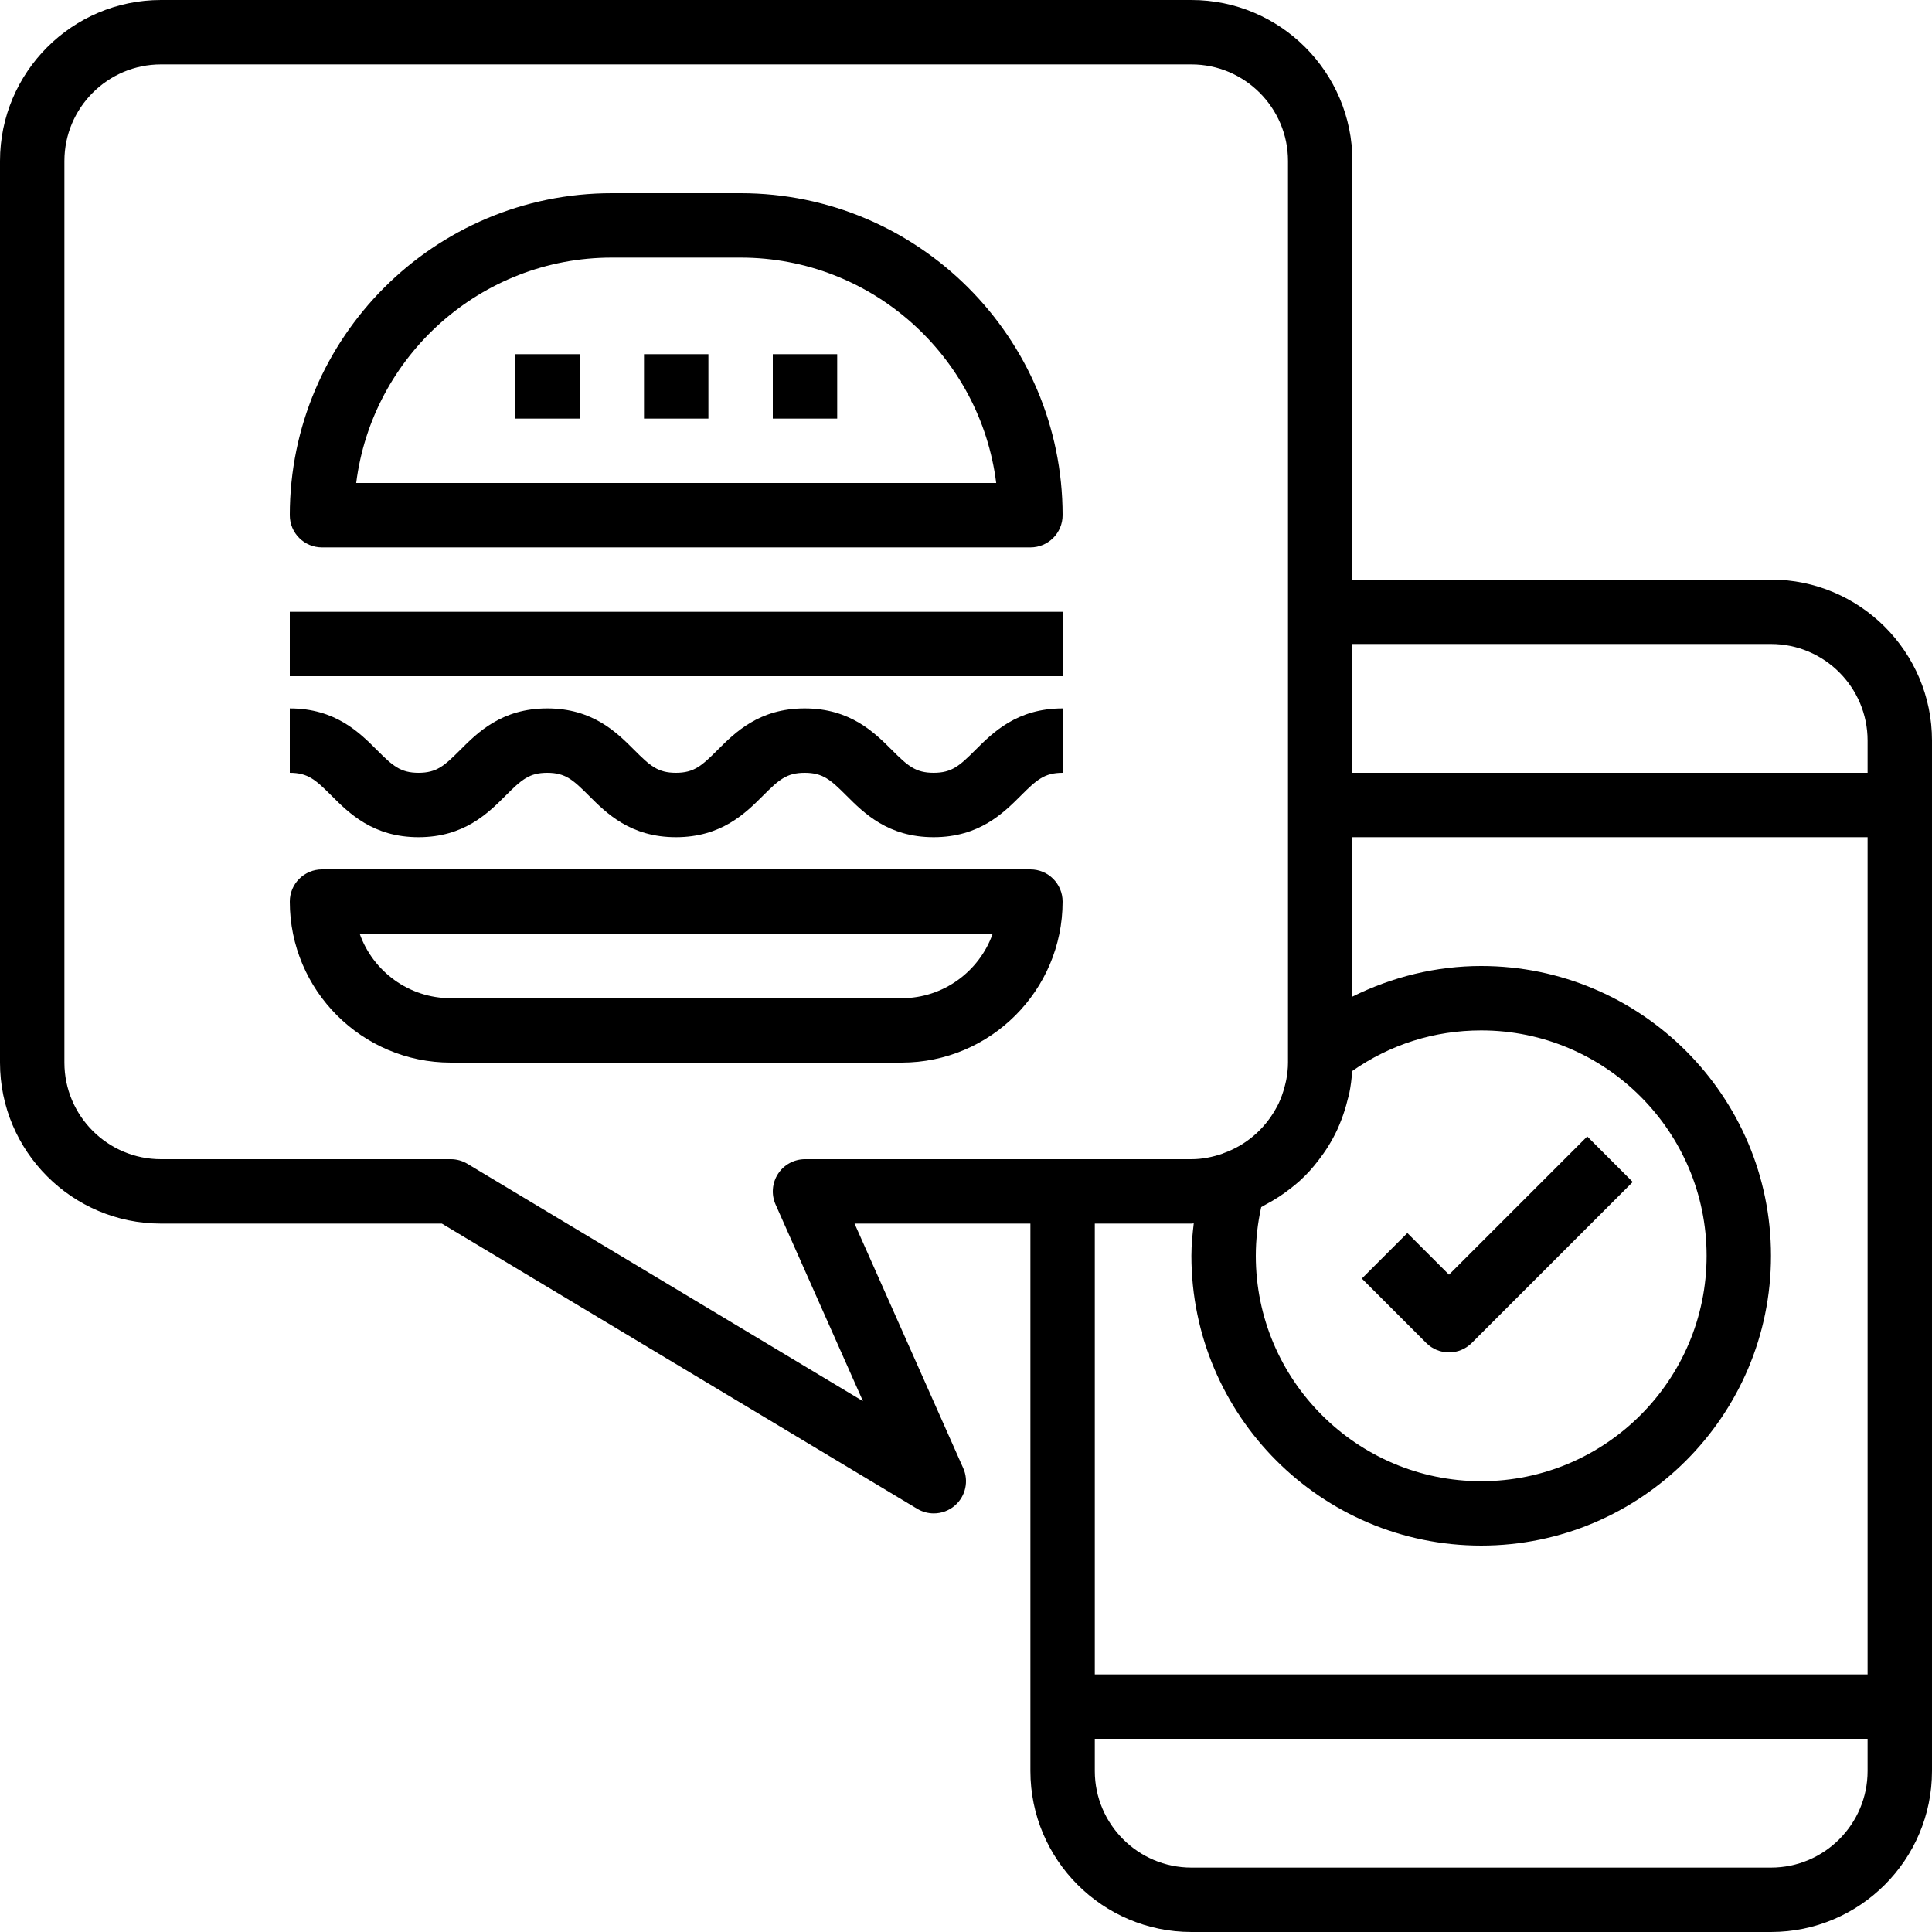 <?xml version="1.0" encoding="iso-8859-1"?>
<!-- Generator: Adobe Illustrator 19.0.0, SVG Export Plug-In . SVG Version: 6.00 Build 0)  -->
<svg version="1.1" id="Capa_1" xmlns="http://www.w3.org/2000/svg" xmlns:xlink="http://www.w3.org/1999/xlink" x="0px" y="0px"
	 viewBox="0 0 480 480" style="enable-background:new 0 0 480 480;" xml:space="preserve">
<g>
	<g>
		<path d="M440,144H336V40c0-22.056-17.944-40-40-40H40C17.944,0,0,17.944,0,40v224c0,22.056,17.944,40,40,40h69.784l118.096,70.856
			c1.28,0.768,2.704,1.144,4.12,1.144c1.904,0,3.8-0.68,5.304-2.008c2.616-2.312,3.424-6.056,2.008-9.24l-27-60.752H256v136
			c0,22.056,17.944,40,40,40h144c22.056,0,40-17.944,40-40V184C480,161.944,462.056,144,440,144z M322.848,293.44
			c0.888-0.808,1.728-1.64,2.536-2.528c0.8-0.872,1.528-1.792,2.248-2.728c0.824-1.08,1.608-2.168,2.328-3.328
			c0.848-1.368,1.624-2.776,2.304-4.248c0.36-0.792,0.68-1.584,0.992-2.4c0.632-1.632,1.152-3.304,1.56-5.016
			c0.12-0.496,0.288-0.968,0.392-1.472c0.368-1.832,0.624-3.704,0.72-5.608C345.376,259.488,356.384,256,368,256
			c30.88,0,56,25.128,56,56s-25.12,56-56,56s-56-25.128-56-56c0-4.032,0.456-8.088,1.344-12.096c0.408-0.2,0.768-0.456,1.168-0.664
			c2.224-1.176,4.312-2.528,6.264-4.088C321.48,294.592,322.184,294.04,322.848,293.44z M264,288h-64
			c-2.704,0-5.232,1.368-6.704,3.64c-1.472,2.272-1.704,5.136-0.608,7.608l21.712,48.864l-98.288-58.976
			c-1.24-0.744-2.664-1.136-4.112-1.136H40c-13.232,0-24-10.768-24-24V40c0-13.232,10.768-24,24-24h256c13.232,0,24,10.768,24,24
			v112v110.088V264c0,1.472-0.176,2.896-0.432,4.288c-0.104,0.552-0.256,1.096-0.392,1.64c-0.2,0.784-0.44,1.544-0.712,2.296
			c-0.248,0.672-0.512,1.336-0.816,1.984c-0.232,0.488-0.504,0.944-0.768,1.416c-2.8,4.944-7.304,8.904-12.936,10.896
			c-0.032,0.016-0.056,0.048-0.088,0.056C301.376,287.44,298.76,288,296,288H264z M464,440c0,13.232-10.768,24-24,24H296
			c-13.232,0-24-10.768-24-24v-8h192V440z M464,416H272V304h24c0.2,0,0.384-0.056,0.584-0.056c-0.312,2.68-0.584,5.368-0.584,8.056
			c0,39.704,32.304,72,72,72s72-32.296,72-72c0-39.704-32.304-72-72-72c-11.128,0-22.096,2.68-32,7.608V208h128V416z M464,192H336
			v-32h104c13.232,0,24,10.768,24,24V192z"/>
	</g>
</g>
<g>
	<g>
		<path d="M184,48h-32c-44.112,0-80,35.888-80,80c0,4.424,3.584,8,8,8h176c4.416,0,8-3.576,8-8C264,83.888,228.112,48,184,48z
			 M88.496,120C92.448,88.48,119.424,64,152,64h32c32.576,0,59.552,24.48,63.504,56H88.496z"/>
	</g>
</g>
<g>
	<g>
		<path d="M256,216H80c-4.416,0-8,3.576-8,8c0,22.056,17.944,40,40,40h112c22.056,0,40-17.944,40-40
			C264,219.576,260.416,216,256,216z M223.992,248H112c-10.432,0-19.328-6.688-22.632-16h157.256
			C243.32,241.312,234.424,248,223.992,248z"/>
	</g>
</g>
<g>
	<g>
		<path d="M242.328,186.336C238.4,190.264,236.472,192,231.96,192c-4.512,0-6.44-1.736-10.368-5.664
			C217.224,181.976,211.24,176,199.92,176c-11.312,0-17.288,5.976-21.656,10.344c-3.92,3.92-5.84,5.656-10.336,5.656
			c-4.496,0-6.416-1.736-10.336-5.656C153.24,181.976,147.264,176,135.96,176s-17.288,5.976-21.648,10.344
			c-3.92,3.92-5.84,5.656-10.328,5.656c-4.496,0-6.416-1.736-10.336-5.656C89.288,181.976,83.312,176,72,176v16
			c4.496,0,6.416,1.736,10.336,5.656C86.696,202.024,92.672,208,103.984,208s17.28-5.976,21.648-10.344
			c3.92-3.92,5.84-5.656,10.328-5.656c4.488,0,6.408,1.736,10.328,5.656c4.36,4.368,10.336,10.344,21.648,10.344
			s17.288-5.976,21.656-10.344c3.92-3.92,5.84-5.656,10.336-5.656c4.504,0,6.44,1.736,10.368,5.664
			c4.36,4.36,10.344,10.336,21.664,10.336s17.304-5.976,21.672-10.336C257.56,193.736,259.496,192,264,192v-16
			C252.68,176,246.696,181.976,242.328,186.336z"/>
	</g>
</g>
<g>
	<g>
		<rect x="72" y="152" width="192" height="16"/>
	</g>
</g>
<g>
	<g>
		<rect x="128" y="88" width="16" height="16"/>
	</g>
</g>
<g>
	<g>
		<rect x="160" y="88" width="16" height="16"/>
	</g>
</g>
<g>
	<g>
		<rect x="192" y="88" width="16" height="16"/>
	</g>
</g>
<g>
	<g>
		<path d="M394.344,282.344L360,316.688l-10.344-10.344l-11.312,11.312l16,16c1.56,1.56,3.608,2.344,5.656,2.344
			c2.048,0,4.096-0.784,5.656-2.344l40-40L394.344,282.344z"/>
	</g>
</g>
<g>
</g>
<g>
</g>
<g>
</g>
<g>
</g>
<g>
</g>
<g>
</g>
<g>
</g>
<g>
</g>
<g>
</g>
<g>
</g>
<g>
</g>
<g>
</g>
<g>
</g>
<g>
</g>
<g>
</g>
</svg>
